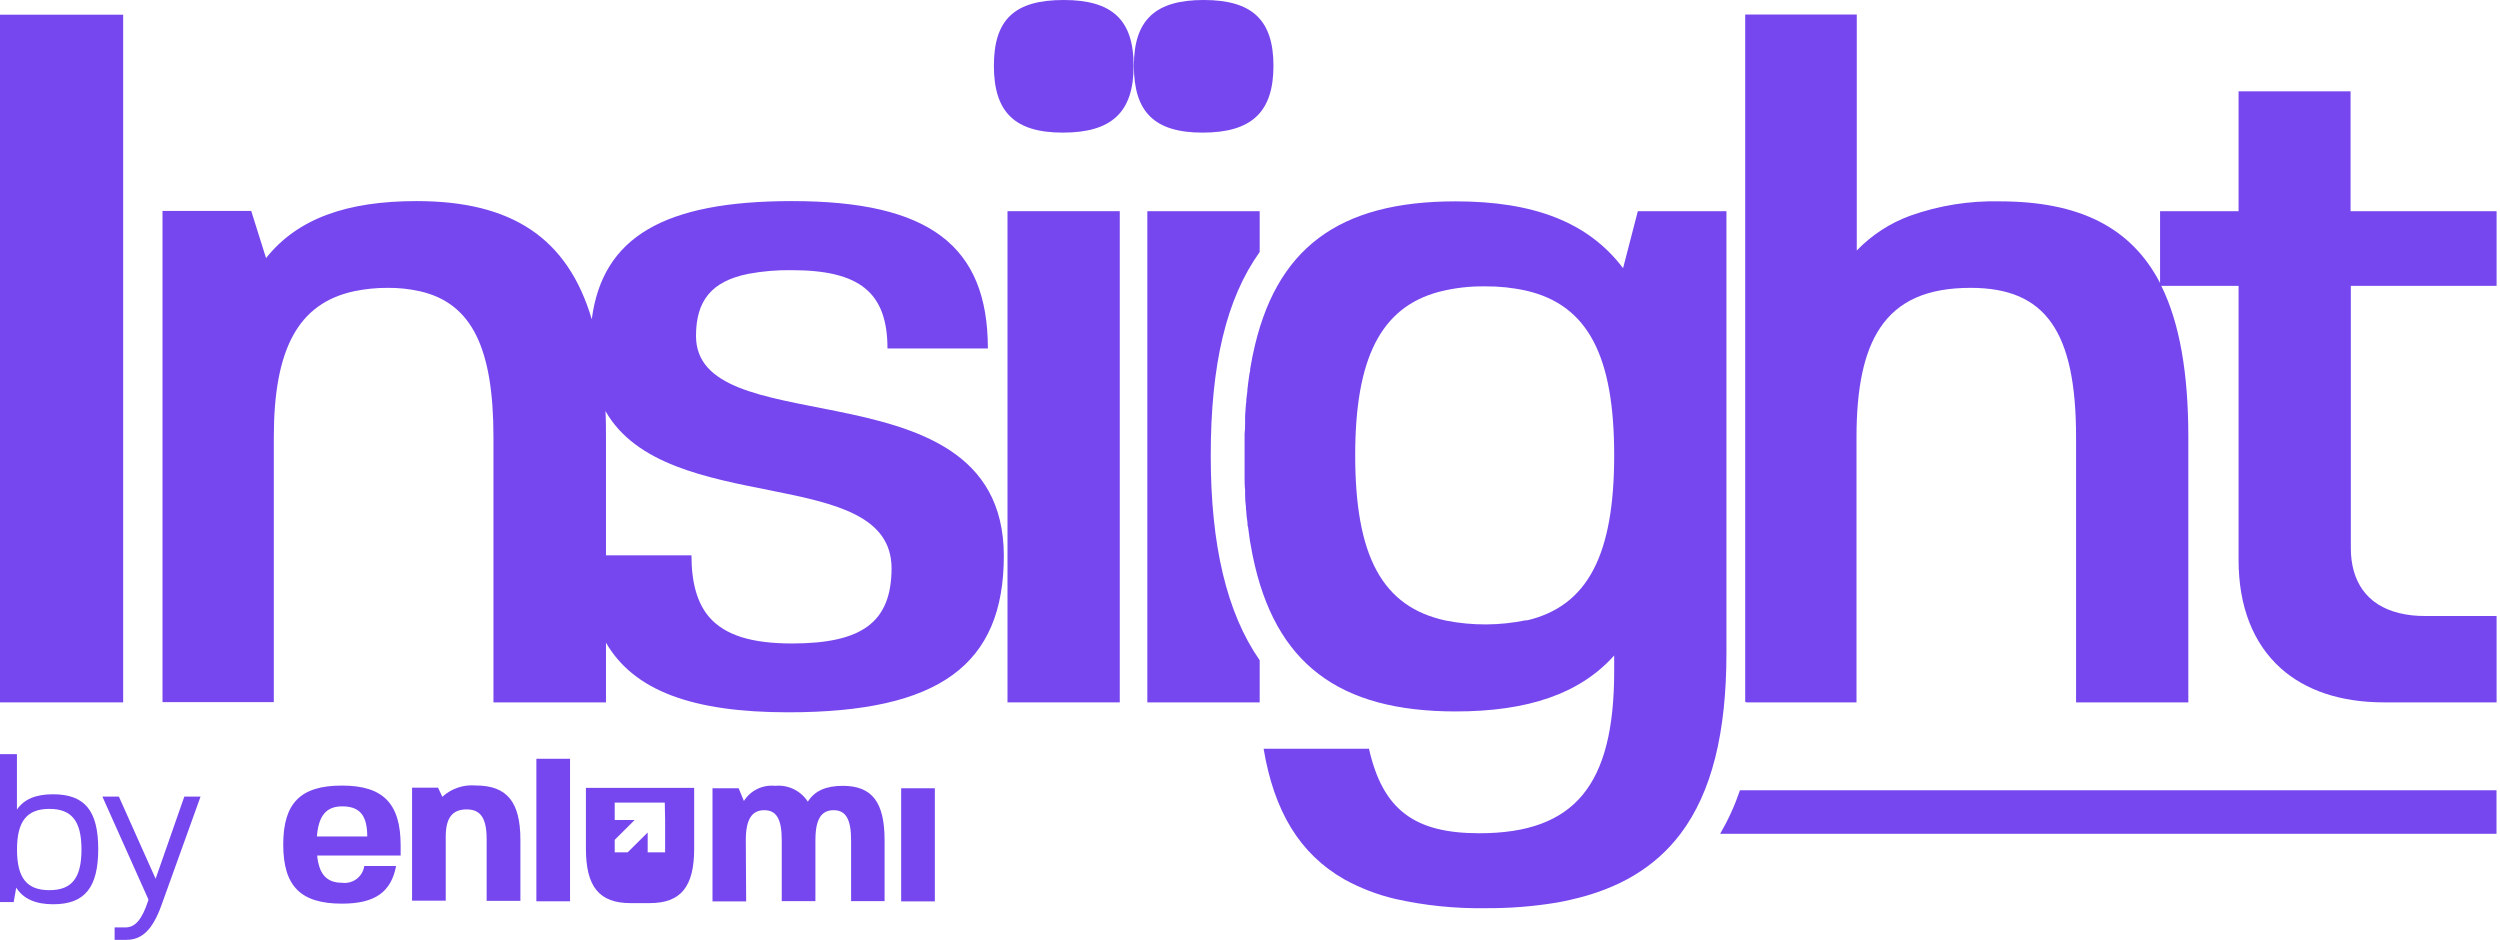 <svg width="266" height="100" viewBox="0 0 266 100" fill="none" xmlns="http://www.w3.org/2000/svg">
<g clip-path="url(#clip0_1583_14810)">
<path d="M0 1.564V74.734H13.105V1.564H0Z" fill="#7647EE"/>
<path d="M88.904 43.727C81.266 42.181 74.055 41.283 74.055 35.747C74.055 31.988 75.707 29.923 79.623 29.136C81.153 28.851 82.708 28.721 84.264 28.747C91.494 28.747 94.427 31.145 94.427 37.08H105.11C105.11 26.099 98.826 21.396 84.264 21.396C70.639 21.396 64.105 25.229 62.964 33.969C60.393 25.285 54.416 21.396 44.336 21.396C36.911 21.396 31.658 23.248 28.308 27.46L26.73 22.442H17.291V74.706H29.134V46.514C29.134 37.08 31.76 32.266 37.672 30.988C38.863 30.741 40.076 30.62 41.292 30.627C42.428 30.62 43.561 30.741 44.67 30.988C50.174 32.238 52.504 36.987 52.504 46.514V74.734H64.476V68.383C67.437 73.484 73.656 75.789 83.856 75.789C99.894 75.789 106.808 70.771 106.808 59.124C106.78 48.051 97.555 45.477 88.904 43.727ZM84.264 68.466C80.013 68.466 77.164 67.605 75.484 65.688C74.175 64.179 73.572 61.985 73.572 59.087H64.476V46.514C64.476 45.588 64.476 44.663 64.421 43.737C70.918 55.171 94.863 49.292 94.863 60.485C94.835 66.16 91.791 68.466 84.255 68.466H84.264Z" fill="#7647EE"/>
<path d="M113.175 0C107.931 0 105.75 2.092 105.75 6.999C105.75 11.906 107.949 14.11 113.082 14.11C118.317 14.11 120.618 11.916 120.618 6.999C120.618 2.083 118.307 0 113.175 0Z" fill="#7647EE"/>
<path d="M107.198 22.47V74.734H119.143V22.47H107.198Z" fill="#7647EE"/>
<path d="M185.791 74.734H197.532V46.514C197.532 41.274 198.321 37.469 200.038 34.895C201.987 31.969 205.115 30.627 209.681 30.627C217.644 30.627 220.893 35.256 220.893 46.514V74.734H232.838V46.514C232.838 39.672 231.91 34.358 229.961 30.414H238.184V59.578C238.184 64.522 239.734 68.475 242.685 71.114C245.293 73.438 248.978 74.734 253.693 74.734H265.637V65.54H257.99C257.077 65.55 256.167 65.448 255.28 65.235C251.79 64.392 250.129 61.809 250.129 58.328V30.414H265.637V22.47H250.101V9.721H238.184V22.47H229.831V30.108C226.731 24.146 221.181 21.424 212.753 21.424C209.518 21.349 206.297 21.867 203.249 22.951C201.095 23.737 199.148 25.004 197.56 26.655V1.546H185.689V74.688H185.791V74.734Z" fill="#7647EE"/>
<path d="M127.95 14.11C133.185 14.11 135.496 11.916 135.496 6.999C135.496 2.083 133.185 0 128.071 0C122.957 0 120.646 2.092 120.646 6.999C120.646 11.906 122.818 14.11 127.95 14.11Z" fill="#7647EE"/>
<path d="M134.03 26.812V22.47H122.076V74.734H134.03V70.253C130.522 65.207 128.823 58.004 128.823 48.495C128.823 38.728 130.484 31.784 134.03 26.812Z" fill="#7647EE"/>
<path d="M183.694 22.47H174.264L173.577 25.127L172.695 28.534C168.983 23.618 163.154 21.424 154.876 21.424C142.448 21.424 135.645 26.395 133.297 37.765L133.241 38.033C133.167 38.435 133.093 38.842 133.018 39.255C133.018 39.404 133.018 39.542 132.953 39.691C132.898 40.061 132.842 40.441 132.796 40.829C132.796 40.996 132.749 41.172 132.731 41.348C132.731 41.718 132.647 42.098 132.61 42.477C132.61 42.663 132.61 42.848 132.564 43.042L132.48 44.227C132.48 44.412 132.48 44.598 132.48 44.792C132.48 45.236 132.48 45.718 132.424 46.144C132.424 46.292 132.424 46.449 132.424 46.607C132.424 47.224 132.424 47.841 132.424 48.458C132.424 49.106 132.424 49.736 132.424 50.31C132.424 50.467 132.424 50.625 132.424 50.773C132.424 51.236 132.424 51.699 132.48 52.125C132.48 52.319 132.48 52.504 132.48 52.689C132.48 53.097 132.508 53.495 132.564 53.884C132.564 54.069 132.564 54.254 132.61 54.439C132.61 54.828 132.684 55.208 132.731 55.587C132.731 55.754 132.731 55.93 132.796 56.096C132.842 56.485 132.898 56.865 132.953 57.245C132.953 57.383 133 57.532 133.018 57.68C133.093 58.093 133.167 58.501 133.241 58.902L133.297 59.18C135.645 70.595 142.448 75.697 154.876 75.697C162.523 75.697 168.083 73.845 171.749 69.743V71.41C171.749 83.538 167.563 88.658 157.391 88.658C150.476 88.658 147.126 86.149 145.659 79.668H134.448C135.561 86.316 138.281 90.843 143.023 93.556C144.734 94.501 146.567 95.206 148.472 95.648C151.605 96.352 154.811 96.681 158.022 96.63C160.59 96.652 163.155 96.45 165.688 96.028C166.152 95.945 166.616 95.852 167.043 95.75C172.231 94.602 176.111 92.288 178.821 88.695C182.134 84.298 183.694 77.965 183.694 69.456V22.47ZM162.412 65.984C159.588 66.573 156.675 66.589 153.845 66.031C147.042 64.577 144.193 59.133 144.193 48.44C144.193 38.172 146.884 32.7 153.131 31.043C154.729 30.638 156.373 30.445 158.022 30.469C159.498 30.456 160.971 30.611 162.412 30.932C168.974 32.46 171.749 37.904 171.749 48.44C171.749 58.976 168.974 64.503 162.412 66.022V65.984Z" fill="#7647EE"/>
<path d="M185.132 84.085C184.586 85.694 183.88 87.244 183.025 88.714H265.628V84.085H185.132Z" fill="#7647EE"/>
<path d="M36.382 93.926C36.935 94.003 37.495 93.858 37.941 93.523C38.386 93.188 38.68 92.69 38.758 92.139H42.146C41.617 94.917 39.9 96.148 36.382 96.148C32.002 96.148 30.136 94.297 30.136 89.862C30.136 85.427 31.992 83.585 36.382 83.585C40.772 83.585 42.629 85.492 42.629 89.964V91.028H33.746C33.941 93.028 34.777 93.926 36.382 93.926ZM33.718 89.001H39.074C39.074 86.751 38.276 85.797 36.41 85.797C34.712 85.797 33.895 86.779 33.718 89.001Z" fill="#7647EE"/>
<path d="M79.391 95.907H75.809V83.872H78.593L79.15 85.223C79.496 84.673 79.99 84.231 80.576 83.946C81.162 83.661 81.815 83.546 82.463 83.612C83.144 83.545 83.83 83.667 84.446 83.964C85.062 84.262 85.583 84.723 85.953 85.297C86.677 84.14 87.893 83.612 89.665 83.612C92.793 83.612 94.12 85.353 94.12 89.399V95.88H90.556V89.399C90.556 87.177 90 86.205 88.7 86.205C87.401 86.205 86.76 87.131 86.76 89.399V95.88H83.178V89.399C83.178 87.158 82.621 86.205 81.322 86.205C80.022 86.205 79.354 87.131 79.354 89.399L79.391 95.907Z" fill="#7647EE"/>
<path d="M95.884 95.908V83.872H99.467V95.908H95.884Z" fill="#7647EE"/>
<path d="M46.629 83.853L47.065 84.779C47.541 84.343 48.103 84.01 48.715 83.803C49.327 83.595 49.976 83.518 50.62 83.576C53.942 83.576 55.371 85.316 55.371 89.371V95.852H51.78V89.316C51.78 87.075 51.158 86.121 49.654 86.121C48.151 86.121 47.427 86.992 47.427 89.019V95.834H43.844V83.807H46.629V83.853Z" fill="#7647EE"/>
<path d="M60.652 80.733H57.07V95.898H60.652V80.733Z" fill="#7647EE"/>
<path d="M62.342 83.826V90.307C62.342 94.362 63.771 96.093 67.094 96.093H69.117C72.431 96.093 73.86 94.362 73.86 90.307V83.826H62.342ZM70.769 87.251V90.686H68.913V88.575L66.788 90.686H65.405V89.362L67.521 87.251H65.405V85.4H70.732L70.769 87.251Z" fill="#7647EE"/>
<path d="M5.662 96.213C3.805 96.213 2.497 95.658 1.726 94.445L1.457 95.982H0V80.243H1.801V86.14C2.571 85.02 3.824 84.511 5.643 84.511C9.012 84.511 10.451 86.251 10.451 90.334C10.451 94.417 9.031 96.213 5.662 96.213ZM8.669 90.39C8.669 87.362 7.629 86.066 5.253 86.066C2.877 86.066 1.81 87.362 1.81 90.39C1.81 93.417 2.849 94.713 5.253 94.713C7.657 94.713 8.669 93.408 8.669 90.39Z" fill="#7647EE"/>
<path d="M15.787 95.695L10.896 84.761H12.65L16.557 93.501L19.611 84.761H21.337L17.142 96.417C16.214 98.926 15.119 100 13.43 100H12.195V98.676H13.364C14.395 98.676 15.109 97.824 15.768 95.834L15.787 95.695Z" fill="#7647EE"/>
</g>
<defs>
<clipPath id="clip0_1583_14810">
<rect width="265.637" height="100" fill="white"/>
</clipPath>
</defs>
</svg>
